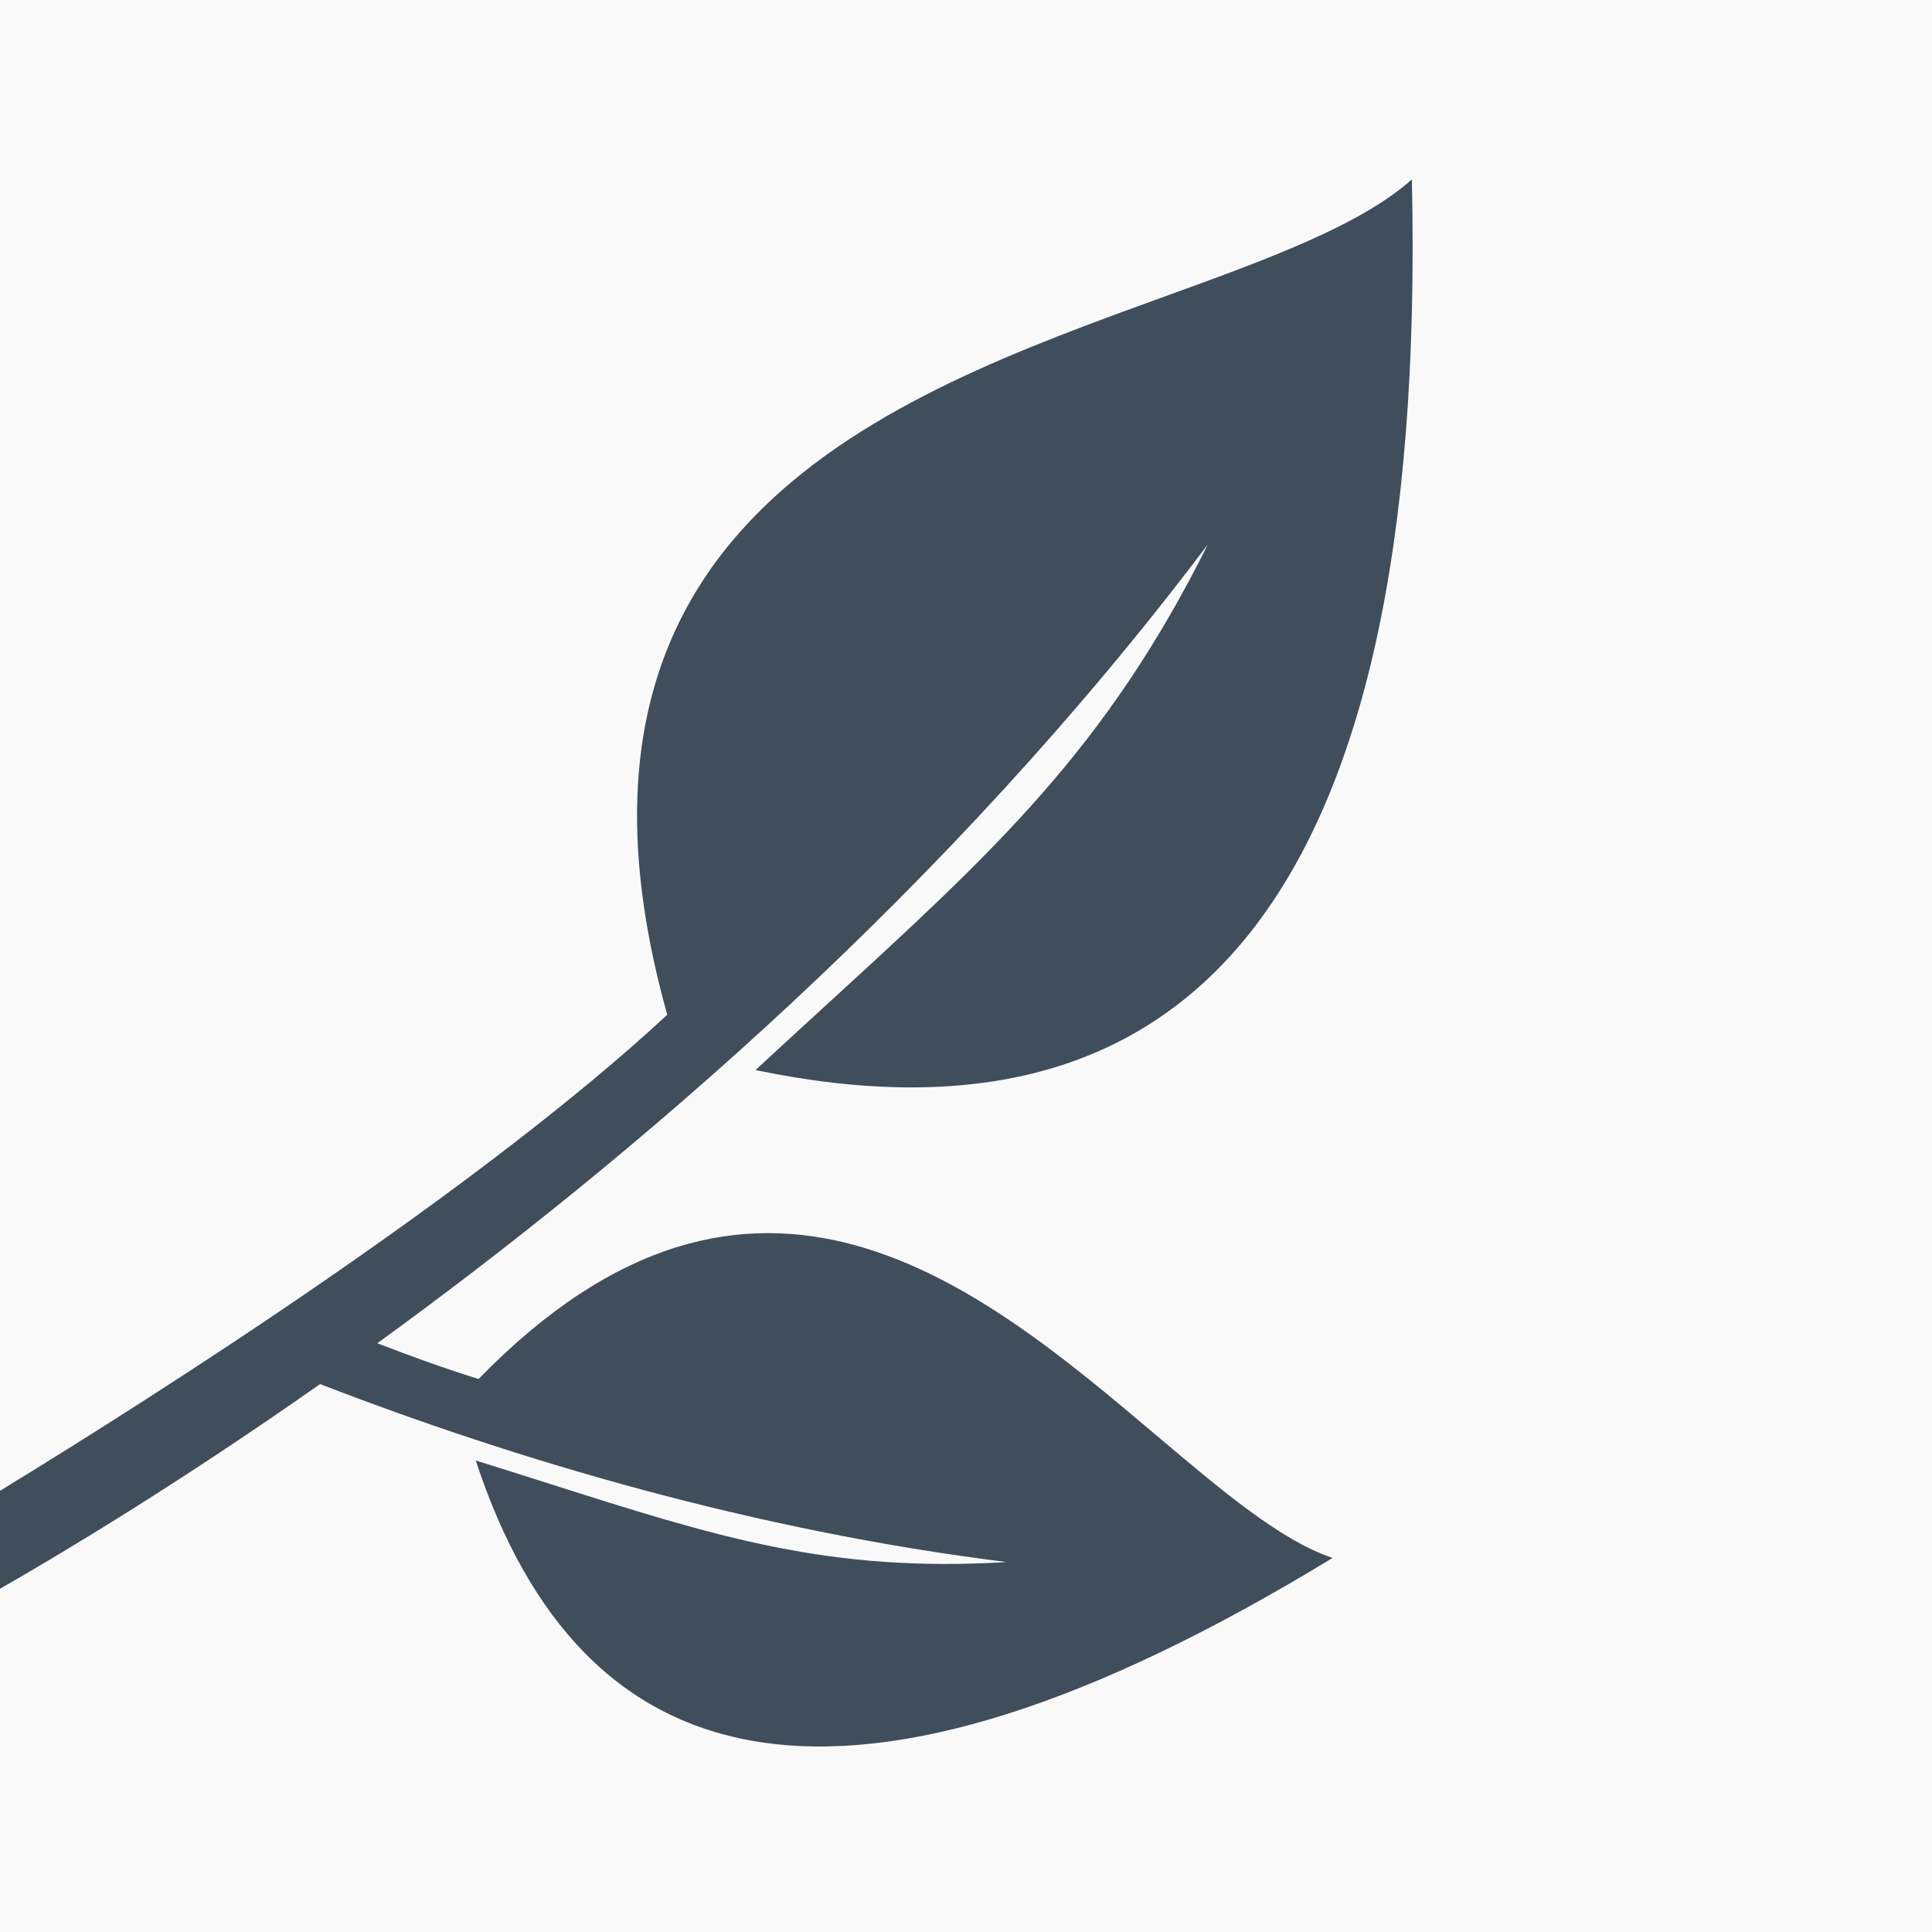 <svg width="50" height="50" viewBox="0 0 50 50" fill="none" xmlns="http://www.w3.org/2000/svg">
<rect width="50" height="50" fill="#404D5B"/>
<path fill-rule="evenodd" clip-rule="evenodd" d="M50 0H0V38.582C4.287 35.96 12.4 30.776 17.269 26.262C13.729 13.625 22.948 10.282 30.135 7.676C32.801 6.709 35.188 5.843 36.539 4.643C36.968 23.684 30.544 29.984 19.553 27.693C20.204 27.089 20.825 26.521 21.419 25.977C25.749 22.011 28.622 19.38 31.258 14.091C24.525 23.026 16.345 29.989 9.765 34.763C10.671 35.115 11.553 35.429 12.385 35.689C19.524 28.353 25.377 33.301 29.941 37.159C31.634 38.59 33.149 39.871 34.487 40.319C21.815 48.044 15.059 46.147 12.312 37.797C12.973 38.003 13.599 38.202 14.197 38.392L14.197 38.392C18.562 39.781 21.458 40.702 26.053 40.426C19.498 39.608 13.38 37.786 8.283 35.82C4.789 38.274 1.856 40.052 0 41.118V50H50V0Z" fill="#F9F9F9"/>
</svg>
